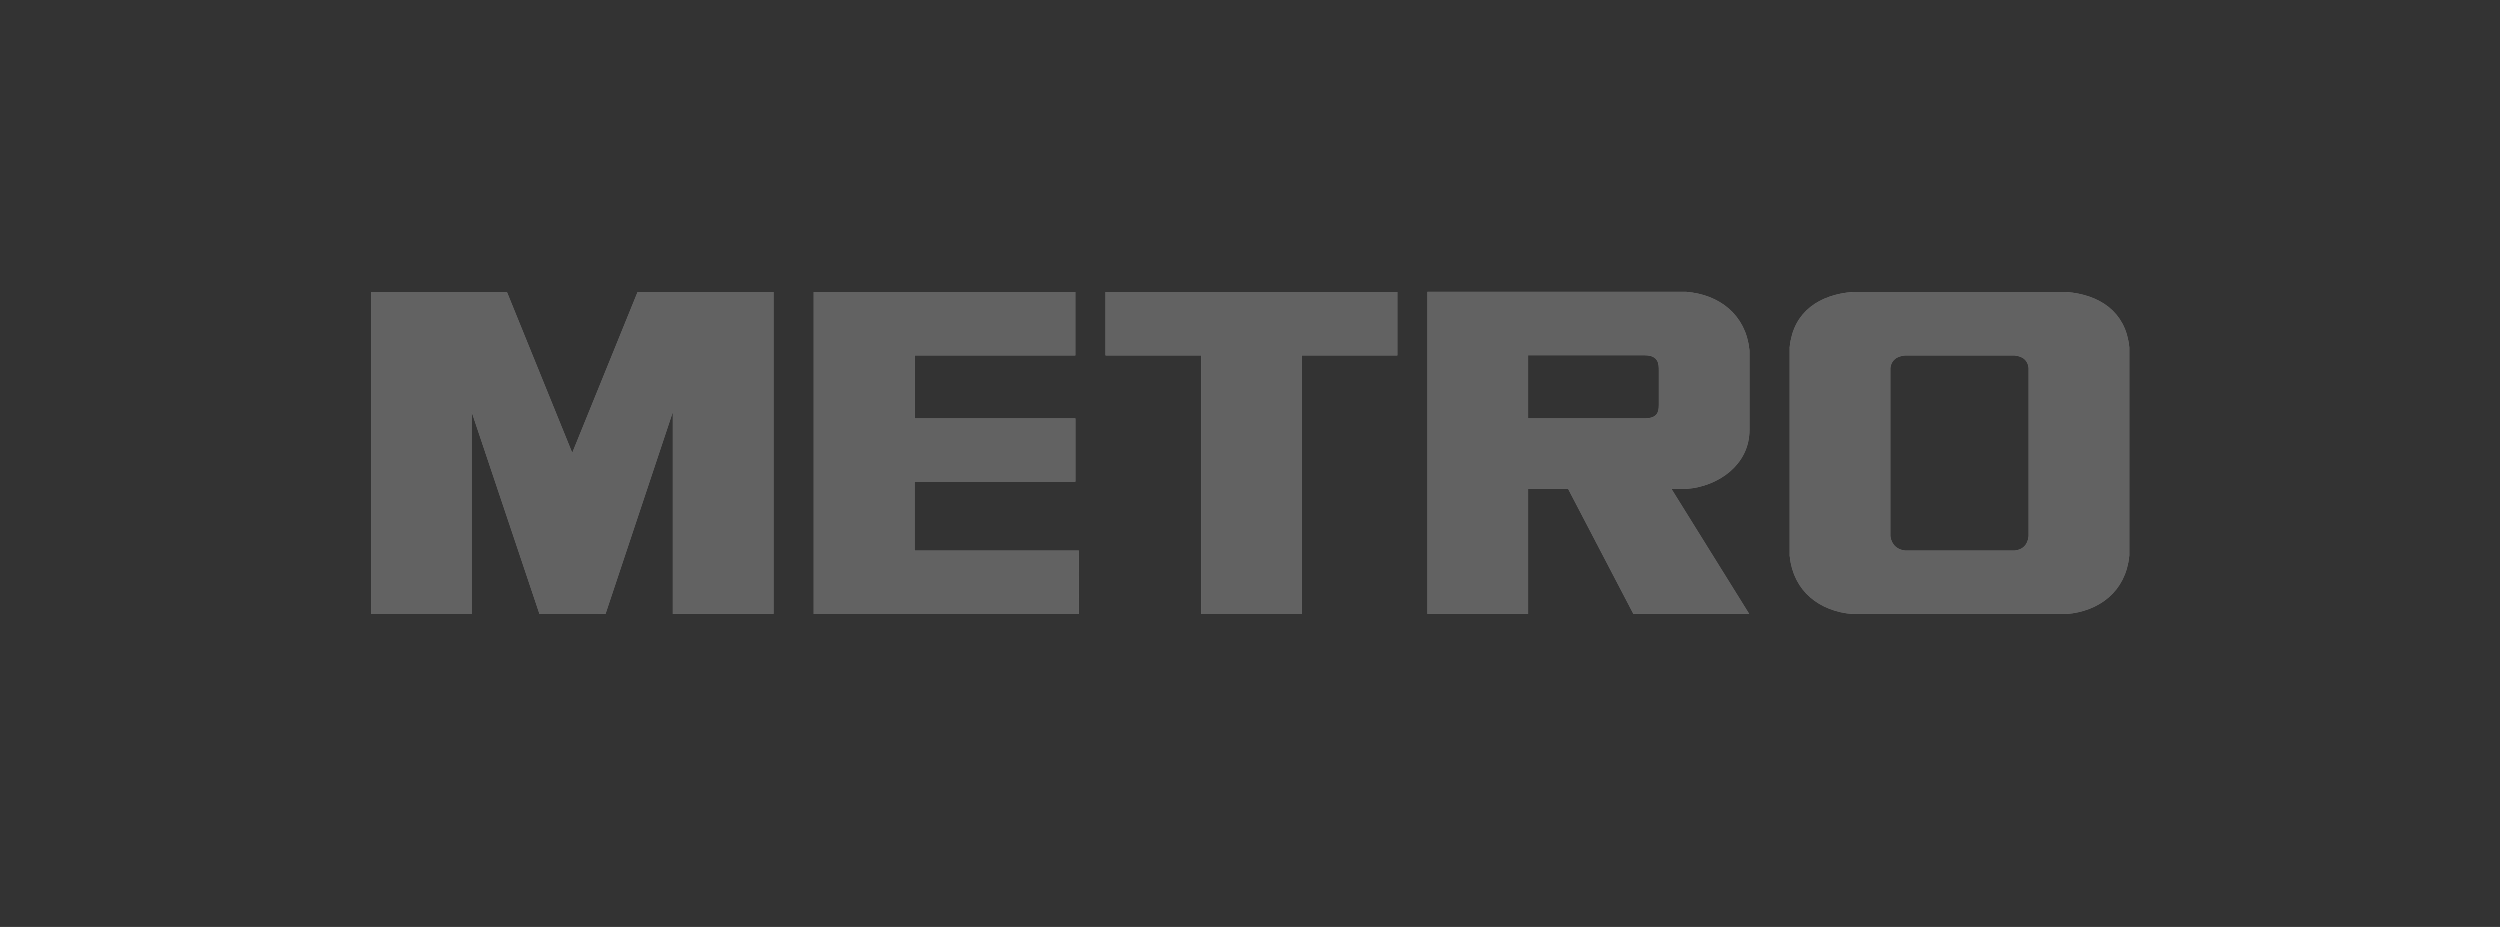 <svg xmlns="http://www.w3.org/2000/svg" width="89" height="33" viewBox="0 0 89 33" fill="none">
    <rect x="0" y="0" width="89" height="33" fill="#333333" stroke="none"/>
    <path fill-rule="evenodd" clip-rule="evenodd" d="M21.554 21.857L23.954 14.657V21.857H27.536V10.396H22.7L20.372 16.126L18.045 10.396H13.209V21.859H16.791V14.659L19.208 21.859M60.049 17.402C61.166 17.313 62.28 16.552 62.28 15.302V12.472C62.15 11.181 61.18 10.483 60.032 10.391H50.817V21.857H54.399V17.4H55.825L58.152 21.857H62.27L59.498 17.4H60.047L60.049 17.402ZM59.056 14.43C59.056 14.678 58.993 14.896 58.548 14.896H54.399V12.646H58.553C59.058 12.646 59.056 12.977 59.056 13.182V14.43ZM38.281 12.653V10.396H28.969V21.859H38.407L38.409 19.602H32.56V17.148H38.283V14.896H32.563V12.653H38.283H38.281ZM42.759 12.653H39.357V10.396H49.744V12.653H46.341V21.859H42.759V12.653ZM73.564 10.396H65.951C64.808 10.488 63.841 11.068 63.713 12.366V19.78C63.841 21.078 64.808 21.765 65.951 21.857H73.564C74.707 21.765 75.674 21.076 75.802 19.78V12.366C75.674 11.068 74.707 10.488 73.564 10.396ZM72.22 19.089C72.203 19.217 72.155 19.558 71.713 19.602H67.834C67.392 19.558 67.312 19.217 67.295 19.089V13.1C67.312 12.972 67.372 12.697 67.814 12.653H71.715C72.157 12.697 72.203 12.972 72.22 13.1V19.089Z" fill="white" fill-opacity="0.35"/>
    <path fill-rule="evenodd" clip-rule="evenodd" d="M21.554 21.857L23.954 14.657V21.857H27.536V10.396H22.7L20.372 16.126L18.045 10.396H13.209V21.859H16.791V14.659L19.208 21.859M60.049 17.402C61.166 17.313 62.28 16.552 62.28 15.302V12.472C62.15 11.181 61.18 10.483 60.032 10.391H50.817V21.857H54.399V17.4H55.825L58.152 21.857H62.27L59.498 17.4H60.047L60.049 17.402ZM59.056 14.43C59.056 14.678 58.993 14.896 58.548 14.896H54.399V12.646H58.553C59.058 12.646 59.056 12.977 59.056 13.182V14.43ZM38.281 12.653V10.396H28.969V21.859H38.407L38.409 19.602H32.56V17.148H38.283V14.896H32.563V12.653H38.283H38.281ZM42.759 12.653H39.357V10.396H49.744V12.653H46.341V21.859H42.759V12.653ZM73.564 10.396H65.951C64.808 10.488 63.841 11.068 63.713 12.366V19.78C63.841 21.078 64.808 21.765 65.951 21.857H73.564C74.707 21.765 75.674 21.076 75.802 19.78V12.366C75.674 11.068 74.707 10.488 73.564 10.396ZM72.22 19.089C72.203 19.217 72.155 19.558 71.713 19.602H67.834C67.392 19.558 67.312 19.217 67.295 19.089V13.1C67.312 12.972 67.372 12.697 67.814 12.653H71.715C72.157 12.697 72.203 12.972 72.22 13.1V19.089Z" fill="#626262"/>
</svg>